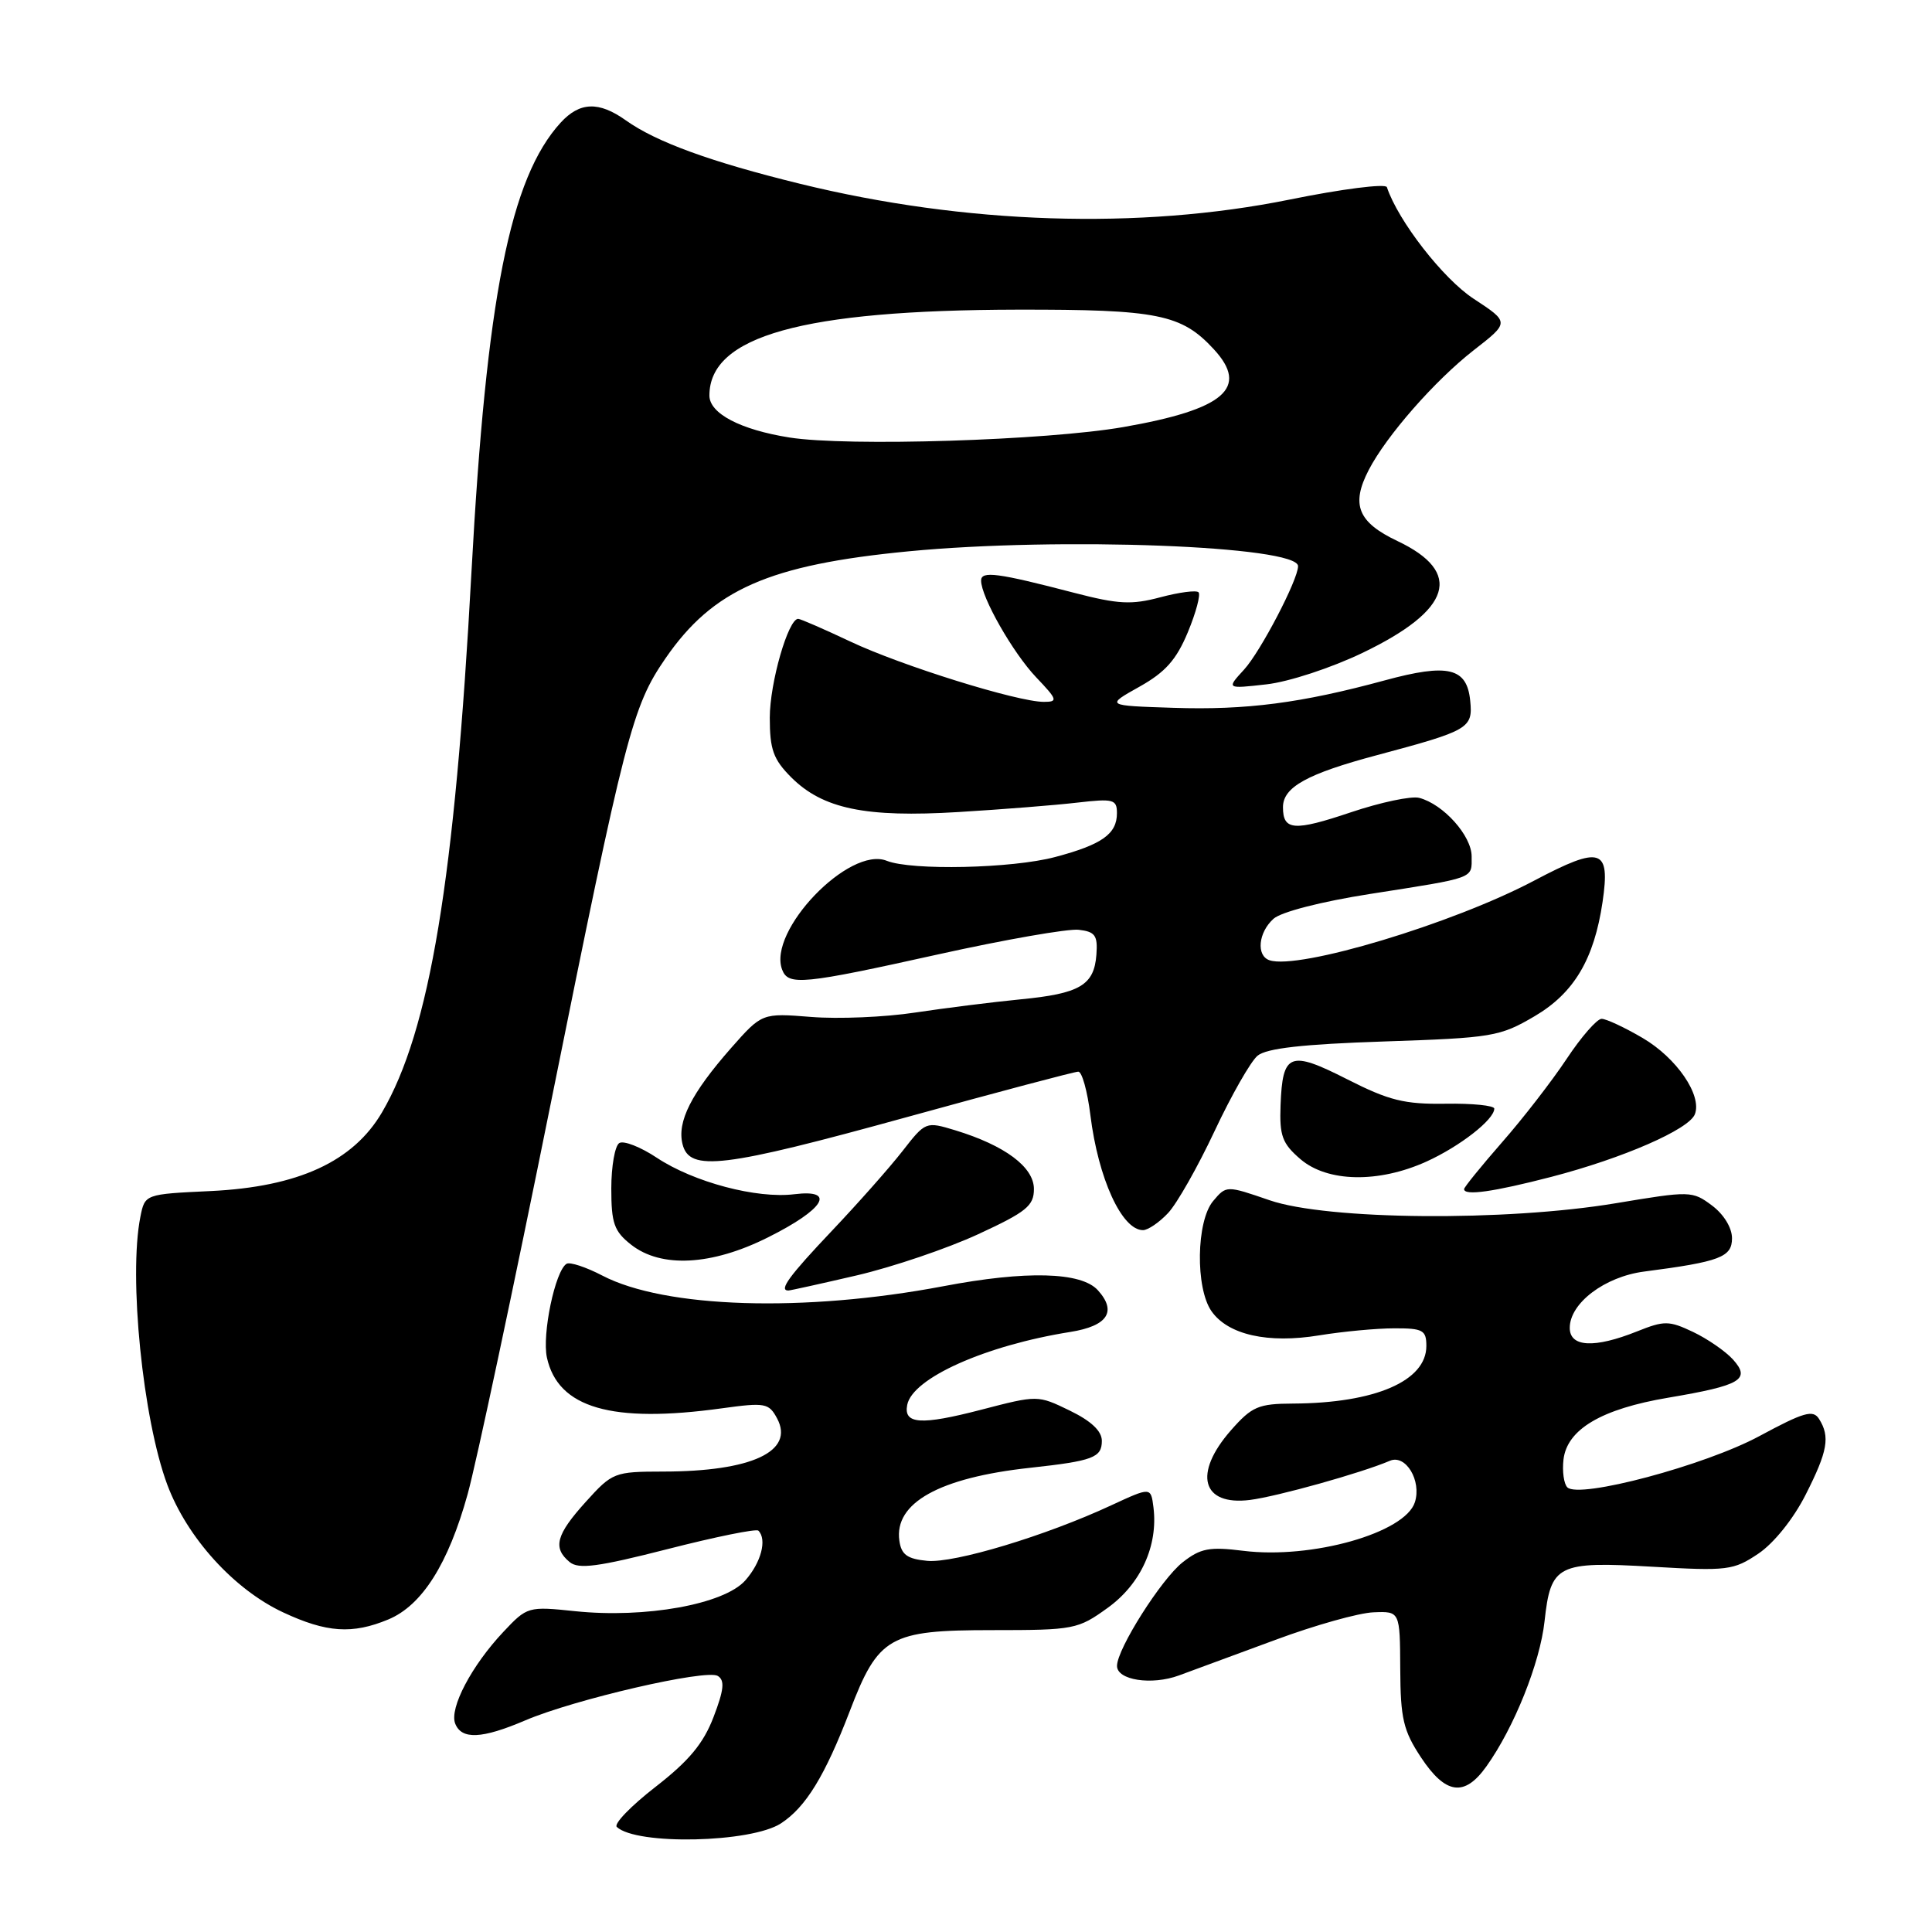 <?xml version="1.0" encoding="UTF-8" standalone="no"?>
<!DOCTYPE svg PUBLIC "-//W3C//DTD SVG 1.1//EN" "http://www.w3.org/Graphics/SVG/1.1/DTD/svg11.dtd" >
<svg xmlns="http://www.w3.org/2000/svg" xmlns:xlink="http://www.w3.org/1999/xlink" version="1.1" viewBox="0 0 256 256">
 <g >
 <path fill="currentColor"
d=" M 103.49 241.60 C 106.78 239.45 109.30 235.32 112.59 226.76 C 116.39 216.83 117.84 216.00 131.48 216.00 C 142.33 216.00 142.83 215.90 146.80 213.03 C 151.17 209.87 153.47 204.80 152.84 199.74 C 152.50 197.03 152.50 197.03 147.25 199.46 C 138.57 203.50 126.43 207.16 122.86 206.82 C 120.21 206.57 119.43 206.00 119.17 204.15 C 118.46 199.14 124.46 195.80 136.50 194.49 C 144.83 193.58 146.00 193.14 146.00 190.92 C 146.00 189.62 144.59 188.29 141.75 186.91 C 137.50 184.85 137.50 184.85 130.00 186.80 C 122.03 188.87 119.71 188.72 120.21 186.16 C 120.89 182.61 130.57 178.28 141.82 176.49 C 146.77 175.70 148.03 173.79 145.47 170.96 C 143.27 168.53 135.97 168.34 125.00 170.43 C 106.59 173.92 88.12 173.35 79.81 169.02 C 77.64 167.89 75.51 167.19 75.07 167.46 C 73.56 168.39 71.80 176.81 72.47 179.89 C 73.94 186.57 81.05 188.63 95.65 186.61 C 101.39 185.82 101.88 185.91 102.97 187.95 C 105.31 192.32 99.59 194.98 87.87 194.99 C 81.40 195.00 81.14 195.10 77.62 199.00 C 73.68 203.36 73.21 205.10 75.48 206.98 C 76.66 207.96 79.23 207.62 88.47 205.26 C 94.80 203.64 100.21 202.54 100.49 202.82 C 101.66 203.99 100.85 207.05 98.75 209.42 C 95.94 212.58 85.51 214.46 76.20 213.49 C 69.98 212.84 69.85 212.88 66.70 216.23 C 62.50 220.69 59.53 226.33 60.31 228.37 C 61.15 230.54 63.84 230.42 69.60 227.96 C 76.09 225.18 93.60 221.13 95.11 222.07 C 96.06 222.65 95.93 223.91 94.55 227.51 C 93.21 231.02 91.30 233.32 86.86 236.77 C 83.61 239.29 81.30 241.68 81.73 242.08 C 84.33 244.52 99.54 244.19 103.49 241.60 Z  M 196.96 234.05 C 200.63 228.91 204.06 220.34 204.66 214.83 C 205.48 207.31 206.35 206.87 218.95 207.60 C 228.91 208.18 229.70 208.08 233.00 205.86 C 235.05 204.48 237.64 201.25 239.25 198.07 C 242.19 192.28 242.52 190.37 241.03 188.01 C 240.24 186.76 239.01 187.12 233.13 190.29 C 225.92 194.18 209.23 198.63 207.68 197.08 C 207.22 196.62 206.99 194.97 207.17 193.40 C 207.64 189.39 212.20 186.69 221.06 185.20 C 230.70 183.57 232.02 182.79 229.62 180.13 C 228.63 179.04 226.25 177.40 224.34 176.49 C 221.15 174.98 220.53 174.97 216.91 176.42 C 211.26 178.68 208.00 178.51 208.00 175.95 C 208.00 172.68 212.63 169.17 217.85 168.49 C 227.92 167.18 229.50 166.58 229.50 164.07 C 229.50 162.69 228.41 160.90 226.84 159.73 C 224.24 157.79 223.96 157.79 214.13 159.43 C 199.52 161.87 175.88 161.67 168.23 159.04 C 162.50 157.07 162.50 157.07 160.75 159.14 C 158.51 161.80 158.38 170.67 160.53 173.74 C 162.72 176.87 168.01 178.06 174.81 176.94 C 177.94 176.43 182.41 176.01 184.75 176.01 C 188.54 176.00 189.00 176.25 189.00 178.35 C 189.00 182.99 182.21 185.92 171.35 185.98 C 166.73 186.00 165.89 186.36 163.10 189.53 C 158.07 195.27 159.24 199.55 165.63 198.75 C 169.24 198.29 180.38 195.18 184.17 193.56 C 186.26 192.67 188.39 196.19 187.48 199.05 C 186.19 203.12 173.83 206.62 164.74 205.49 C 160.25 204.93 159.08 205.15 156.70 207.02 C 153.88 209.24 148.03 218.47 148.01 220.73 C 147.99 222.63 152.60 223.34 156.23 222.00 C 158.03 221.34 163.78 219.22 169.00 217.29 C 174.22 215.35 180.07 213.71 182.00 213.64 C 185.50 213.50 185.50 213.50 185.54 221.13 C 185.57 227.73 185.95 229.33 188.30 232.88 C 191.56 237.80 194.06 238.13 196.96 234.05 Z  M 51.47 214.58 C 55.93 212.71 59.40 207.23 61.96 198.00 C 63.11 193.88 68.08 170.48 73.02 146.00 C 82.87 97.15 83.78 93.64 88.17 87.25 C 94.47 78.10 101.87 74.84 120.42 73.05 C 140.42 71.13 172.00 72.33 172.00 75.02 C 172.00 76.82 167.02 86.35 164.85 88.72 C 162.50 91.28 162.50 91.28 167.81 90.68 C 170.77 90.35 176.42 88.49 180.56 86.50 C 192.37 80.82 193.92 75.84 185.17 71.69 C 179.93 69.21 178.98 66.87 181.36 62.28 C 183.71 57.74 190.11 50.44 195.27 46.41 C 200.03 42.71 200.03 42.71 195.27 39.59 C 191.23 36.95 185.25 29.26 183.77 24.80 C 183.60 24.30 177.79 25.04 170.86 26.45 C 150.98 30.47 127.88 29.72 106.00 24.35 C 94.18 21.45 86.96 18.82 82.93 15.95 C 79.35 13.40 76.82 13.49 74.29 16.25 C 67.59 23.58 64.45 39.42 62.47 75.81 C 60.27 116.54 56.94 136.60 50.62 147.39 C 46.79 153.92 39.52 157.26 27.93 157.82 C 19.20 158.23 19.20 158.23 18.60 161.24 C 17.02 169.17 18.92 188.03 22.17 196.74 C 24.80 203.76 31.00 210.60 37.50 213.64 C 43.27 216.34 46.69 216.57 51.47 214.58 Z  M 113.55 168.99 C 118.30 167.88 125.52 165.43 129.59 163.55 C 136.00 160.59 137.00 159.78 137.00 157.55 C 137.00 154.64 133.16 151.78 126.58 149.77 C 122.68 148.59 122.64 148.60 119.58 152.53 C 117.89 154.70 113.69 159.44 110.25 163.07 C 104.57 169.06 103.15 171.00 104.46 171.00 C 104.71 171.00 108.81 170.09 113.55 168.99 Z  M 101.74 163.97 C 109.22 160.24 110.87 157.55 105.26 158.24 C 100.28 158.86 91.93 156.65 87.05 153.42 C 84.89 151.98 82.64 151.10 82.06 151.46 C 81.48 151.82 81.00 154.53 81.00 157.49 C 81.00 162.09 81.37 163.15 83.63 164.93 C 87.60 168.05 94.29 167.70 101.74 163.97 Z  M 154.78 160.73 C 155.95 159.49 158.72 154.60 160.94 149.87 C 163.16 145.14 165.72 140.65 166.63 139.89 C 167.82 138.90 172.61 138.36 183.40 138.00 C 197.76 137.52 198.74 137.36 203.35 134.65 C 208.57 131.58 211.23 127.10 212.35 119.50 C 213.39 112.40 212.15 112.01 203.30 116.68 C 192.49 122.40 172.10 128.53 168.22 127.24 C 166.43 126.64 166.73 123.55 168.75 121.74 C 169.77 120.83 175.11 119.46 181.50 118.46 C 195.66 116.24 195.00 116.48 195.00 113.48 C 195.00 110.74 191.26 106.56 188.05 105.72 C 187.00 105.45 182.94 106.31 179.01 107.63 C 171.46 110.17 170.00 110.06 170.00 106.96 C 170.00 104.30 173.19 102.53 182.50 100.05 C 194.66 96.80 195.18 96.50 194.81 92.85 C 194.38 88.47 191.88 87.87 183.50 90.15 C 172.43 93.16 165.14 94.11 155.48 93.79 C 146.50 93.50 146.50 93.50 150.97 91.00 C 154.42 89.07 155.88 87.42 157.40 83.76 C 158.48 81.16 159.11 78.78 158.81 78.48 C 158.51 78.18 156.24 78.48 153.76 79.14 C 149.94 80.16 148.19 80.07 142.37 78.56 C 132.20 75.91 130.00 75.61 130.00 76.93 C 130.00 79.10 134.21 86.50 137.30 89.75 C 140.13 92.72 140.21 93.00 138.31 93.00 C 134.82 93.00 119.45 88.21 112.68 85.01 C 109.18 83.36 106.06 82.00 105.76 82.00 C 104.44 82.00 102.00 90.49 102.00 95.10 C 102.00 99.32 102.47 100.62 104.84 103.00 C 109.03 107.18 114.68 108.35 127.00 107.60 C 132.78 107.25 139.86 106.69 142.75 106.35 C 147.54 105.80 148.00 105.92 148.00 107.75 C 148.00 110.51 146.02 111.91 139.81 113.56 C 134.11 115.08 120.78 115.37 117.50 114.06 C 112.53 112.06 101.67 123.37 103.64 128.49 C 104.45 130.63 106.38 130.44 124.36 126.45 C 133.16 124.50 141.52 123.04 142.93 123.20 C 145.11 123.45 145.47 123.95 145.28 126.49 C 144.98 130.55 143.09 131.66 135.21 132.42 C 131.52 132.78 125.24 133.57 121.25 134.17 C 117.26 134.78 111.07 135.04 107.49 134.75 C 100.97 134.23 100.97 134.23 96.88 138.86 C 91.60 144.87 89.69 148.63 90.44 151.61 C 91.36 155.29 95.78 154.75 120.25 148.00 C 132.21 144.70 142.39 142.00 142.88 142.00 C 143.37 142.00 144.09 144.59 144.48 147.75 C 145.52 156.16 148.65 163.00 151.45 163.00 C 152.11 163.00 153.61 161.98 154.78 160.73 Z  M 205.56 155.94 C 215.06 153.47 223.81 149.65 224.58 147.64 C 225.55 145.12 222.16 140.18 217.66 137.54 C 215.27 136.14 212.83 135.00 212.22 135.00 C 211.61 135.00 209.52 137.39 207.58 140.32 C 205.64 143.24 201.79 148.22 199.02 151.37 C 196.26 154.53 194.00 157.32 194.00 157.56 C 194.00 158.48 197.88 157.93 205.56 155.94 Z  M 189.00 153.92 C 193.45 151.90 198.00 148.35 198.00 146.90 C 198.00 146.49 195.10 146.19 191.55 146.25 C 186.09 146.33 184.07 145.83 178.51 143.01 C 170.89 139.14 169.94 139.51 169.68 146.46 C 169.53 150.50 169.90 151.52 172.31 153.59 C 175.88 156.66 182.65 156.79 189.00 153.92 Z  M 104.60 57.97 C 98.11 56.94 94.00 54.79 94.00 52.41 C 94.00 44.53 106.32 41.09 134.78 41.03 C 153.42 41.00 156.55 41.63 160.84 46.28 C 165.56 51.40 162.25 54.25 148.84 56.59 C 138.67 58.36 112.30 59.19 104.60 57.97 Z "/>
</g>
</svg>